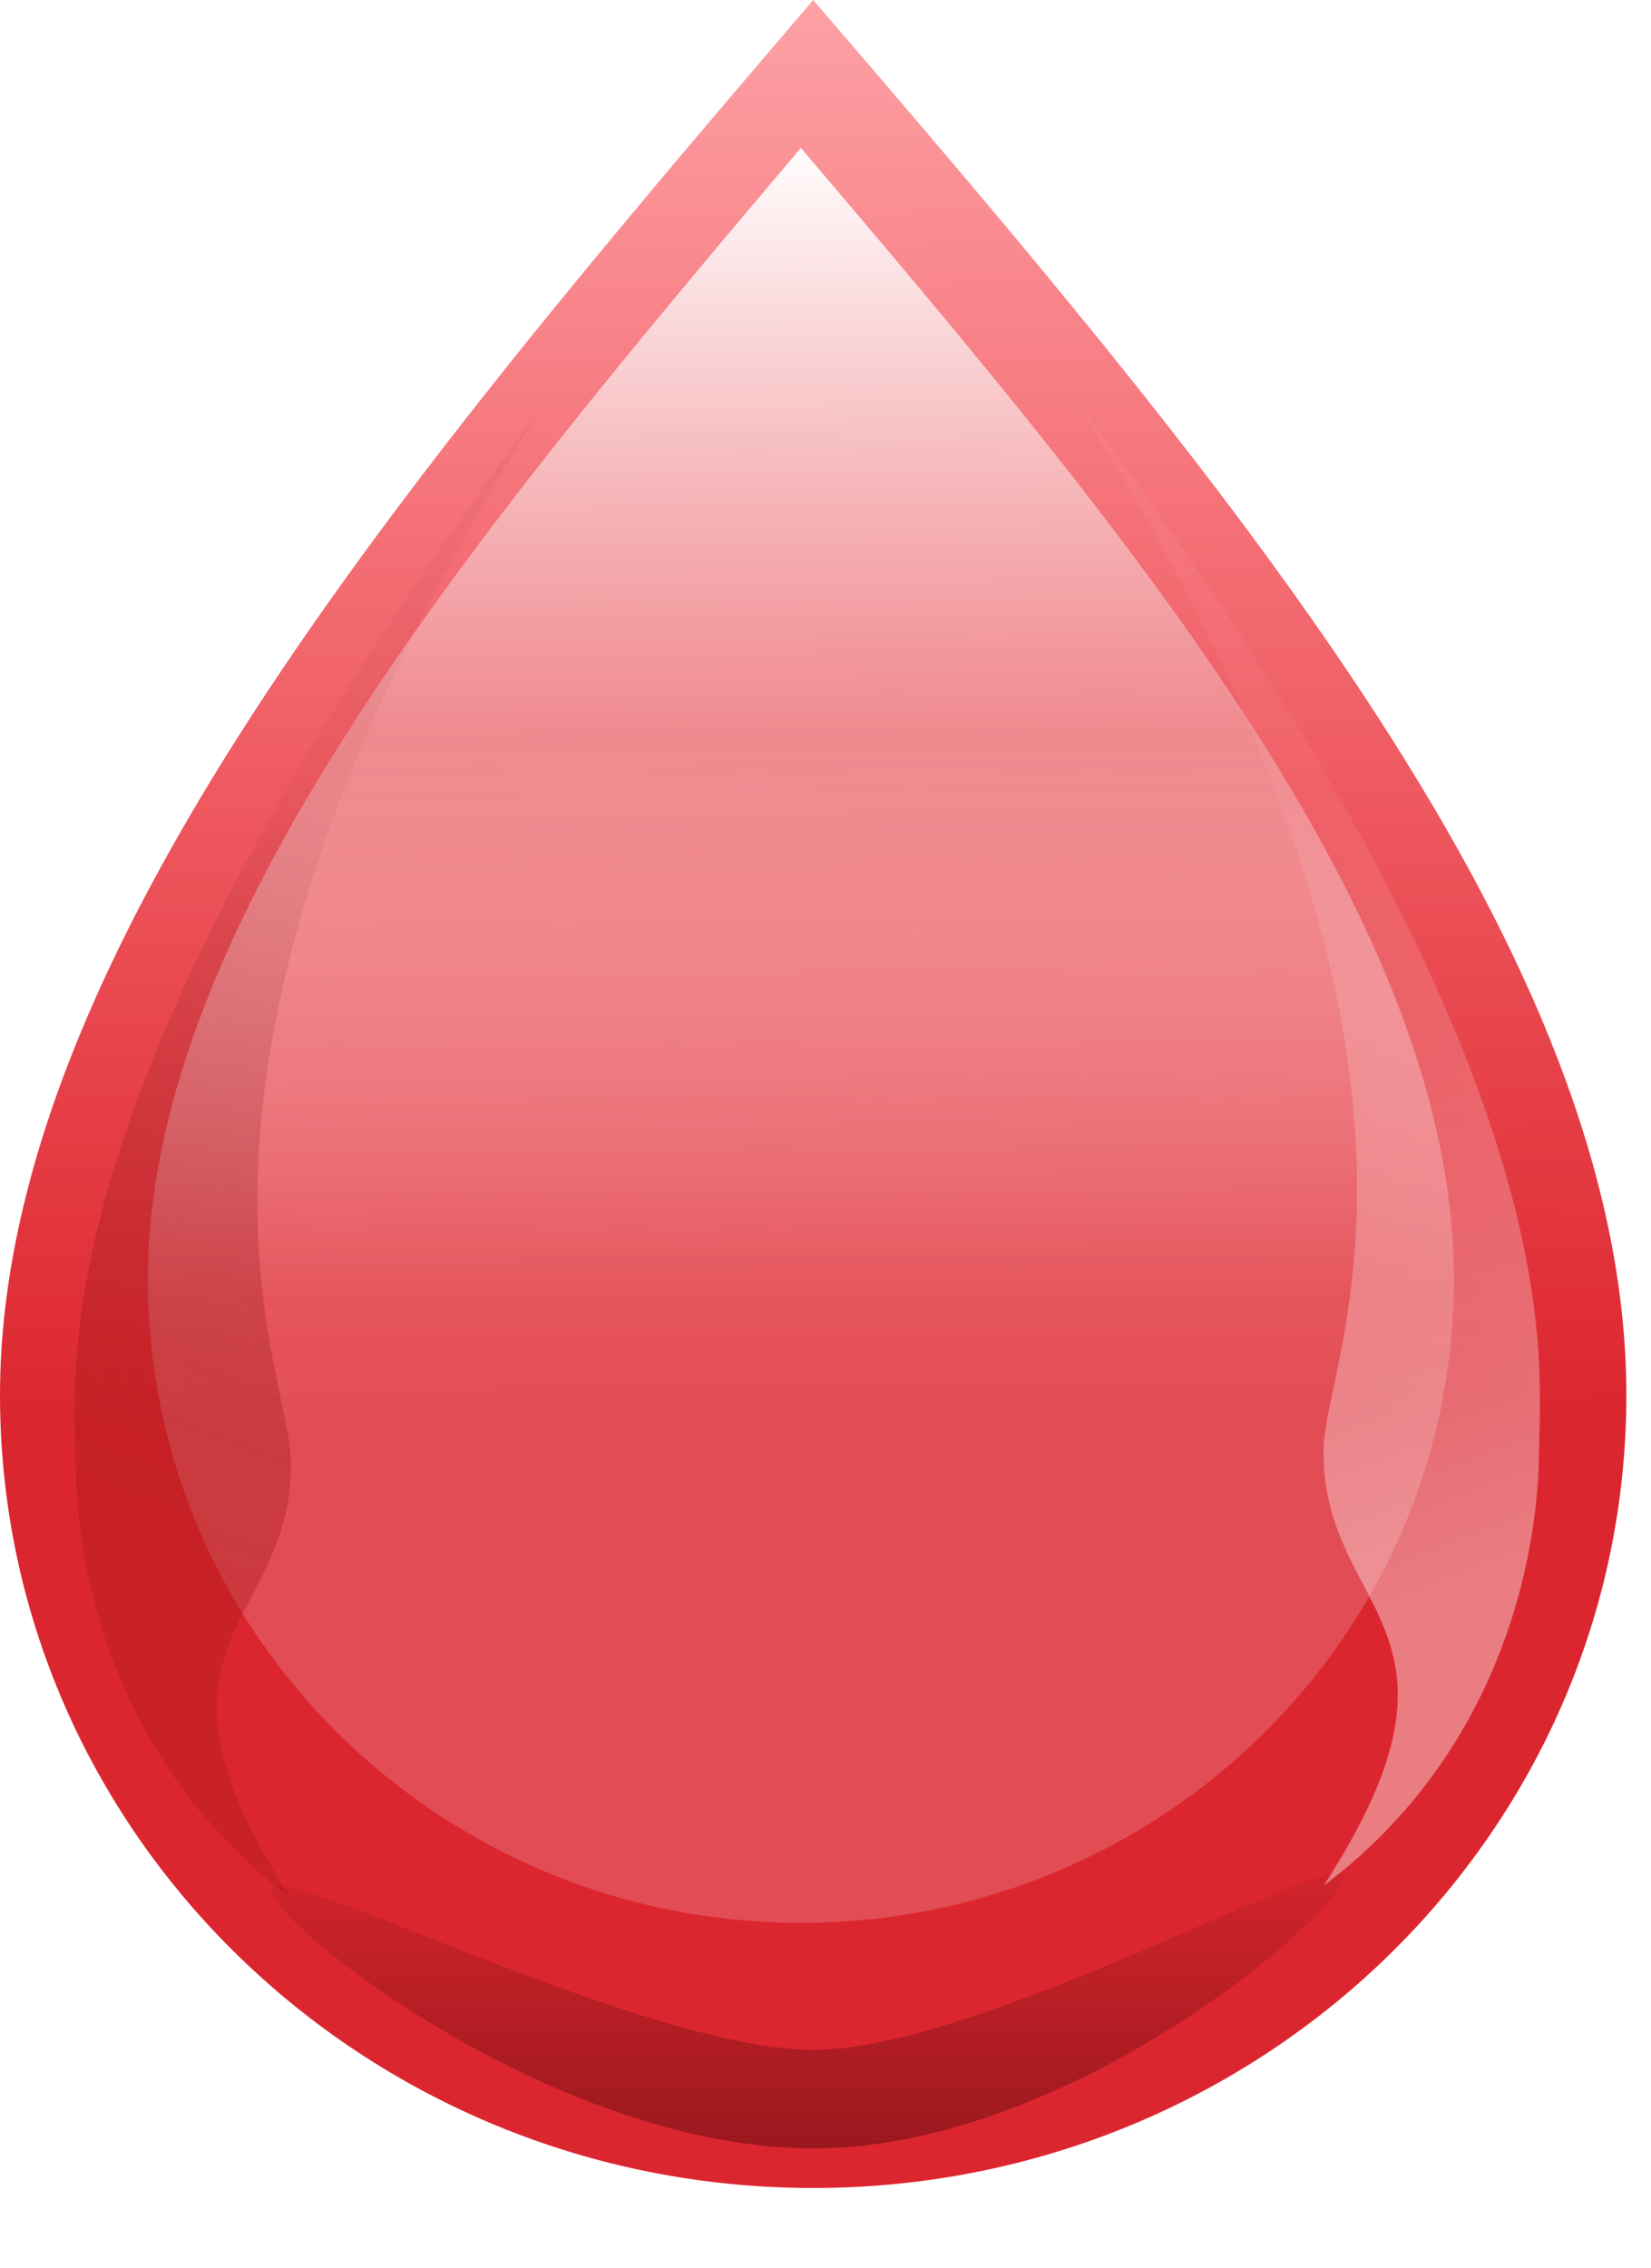<svg width="67" height="92" viewBox="0 0 67 92" fill="none" xmlns="http://www.w3.org/2000/svg"><path d="M66 56.6c0 17.76-14.775 32.159-33 32.159S0 74.36 0 56.599C0 38.84 16.5 19.296 33 0c17.16 19.939 33 38.839 33 56.6z" fill="url(#paint0_linear)"/><path d="M59 51.913C59 66.32 47.136 78 32.5 78S6 66.32 6 51.913 19.25 21.653 32.5 6C46.28 22.174 59 37.506 59 51.913z" fill="url(#paint1_linear)" filter="url(#filter0_f)"/><path d="M54.5 76.154c0 1.38-11 11-21.5 11s-22-9.12-22-10.5c0-1.38 15.096 6.5 22 6.5s21.5-8.381 21.5-7z" fill="url(#paint2_linear)" filter="url(#filter1_f)"/><path d="M11.808 59.342c.057 6.659-6.806 7.158 0 17.658-7.306-5.5-8.71-13.529-8.744-17.583C3.029 55.363 1.5 44 22.002 16.5 5 43.5 11.773 55.288 11.807 59.342z" fill="url(#paint3_linear)" fill-opacity=".4"/><path d="M53.712 58.842c-.057 6.659 6.806 7.158 0 17.658 7.306-5.5 8.709-13.529 8.744-17.583C62.49 54.863 64.019 43.5 43.518 16 60.52 43 53.747 54.788 53.712 58.842z" fill="url(#paint4_linear)" fill-opacity=".4" filter="url(#filter2_f)"/><defs><filter id="filter0_f" x="2" y="2" width="61" height="80" filterUnits="userSpaceOnUse" color-interpolation-filters="sRGB"><feFlood flood-opacity="0" result="BackgroundImageFix"/><feBlend in="SourceGraphic" in2="BackgroundImageFix" result="shape"/><feGaussianBlur stdDeviation="2" result="effect1_foregroundBlur"/></filter><filter id="filter1_f" x="7" y="72" width="51.5" height="19.153" filterUnits="userSpaceOnUse" color-interpolation-filters="sRGB"><feFlood flood-opacity="0" result="BackgroundImageFix"/><feBlend in="SourceGraphic" in2="BackgroundImageFix" result="shape"/><feGaussianBlur stdDeviation="2" result="effect1_foregroundBlur"/></filter><filter id="filter2_f" x="39" y="12" width="27.844" height="68.574" filterUnits="userSpaceOnUse" color-interpolation-filters="sRGB"><feFlood flood-opacity="0" result="BackgroundImageFix"/><feBlend in="SourceGraphic" in2="BackgroundImageFix" result="shape"/><feGaussianBlur stdDeviation="2" result="effect1_foregroundBlur"/></filter><linearGradient id="paint0_linear" x1="33" x2="33.409" y2="71.192" gradientUnits="userSpaceOnUse"><stop stop-color="#F80F1A" stop-opacity=".39"/><stop offset=".807" stop-color="#DC262F"/></linearGradient><linearGradient id="paint1_linear" x1="32.5" y1="6" x2="32.835" y2="63.75" gradientUnits="userSpaceOnUse"><stop stop-color="#fff" stop-opacity=".98"/><stop offset=".412" stop-color="#F0A1A5" stop-opacity=".654"/><stop offset=".807" stop-color="#fff" stop-opacity=".18"/></linearGradient><linearGradient id="paint2_linear" x1="32.5" y1="87" x2="32.5" y2="74" gradientUnits="userSpaceOnUse"><stop stop-color="#9B181E"/><stop offset="1" stop-color="#9B181E" stop-opacity="0"/></linearGradient><linearGradient id="paint3_linear" x1="11" y1="67" x2="22.624" y2="36.607" gradientUnits="userSpaceOnUse"><stop stop-color="#AB1A1A"/><stop offset=".353" stop-color="#8A1111" stop-opacity=".689"/><stop offset="1" stop-color="#4E1515" stop-opacity=".12"/></linearGradient><linearGradient id="paint4_linear" x1="54.52" y1="66.5" x2="42.896" y2="36.107" gradientUnits="userSpaceOnUse"><stop stop-color="#fff"/><stop offset=".353" stop-color="#fff" stop-opacity=".689"/><stop offset="1" stop-color="#fff" stop-opacity=".12"/></linearGradient></defs></svg>